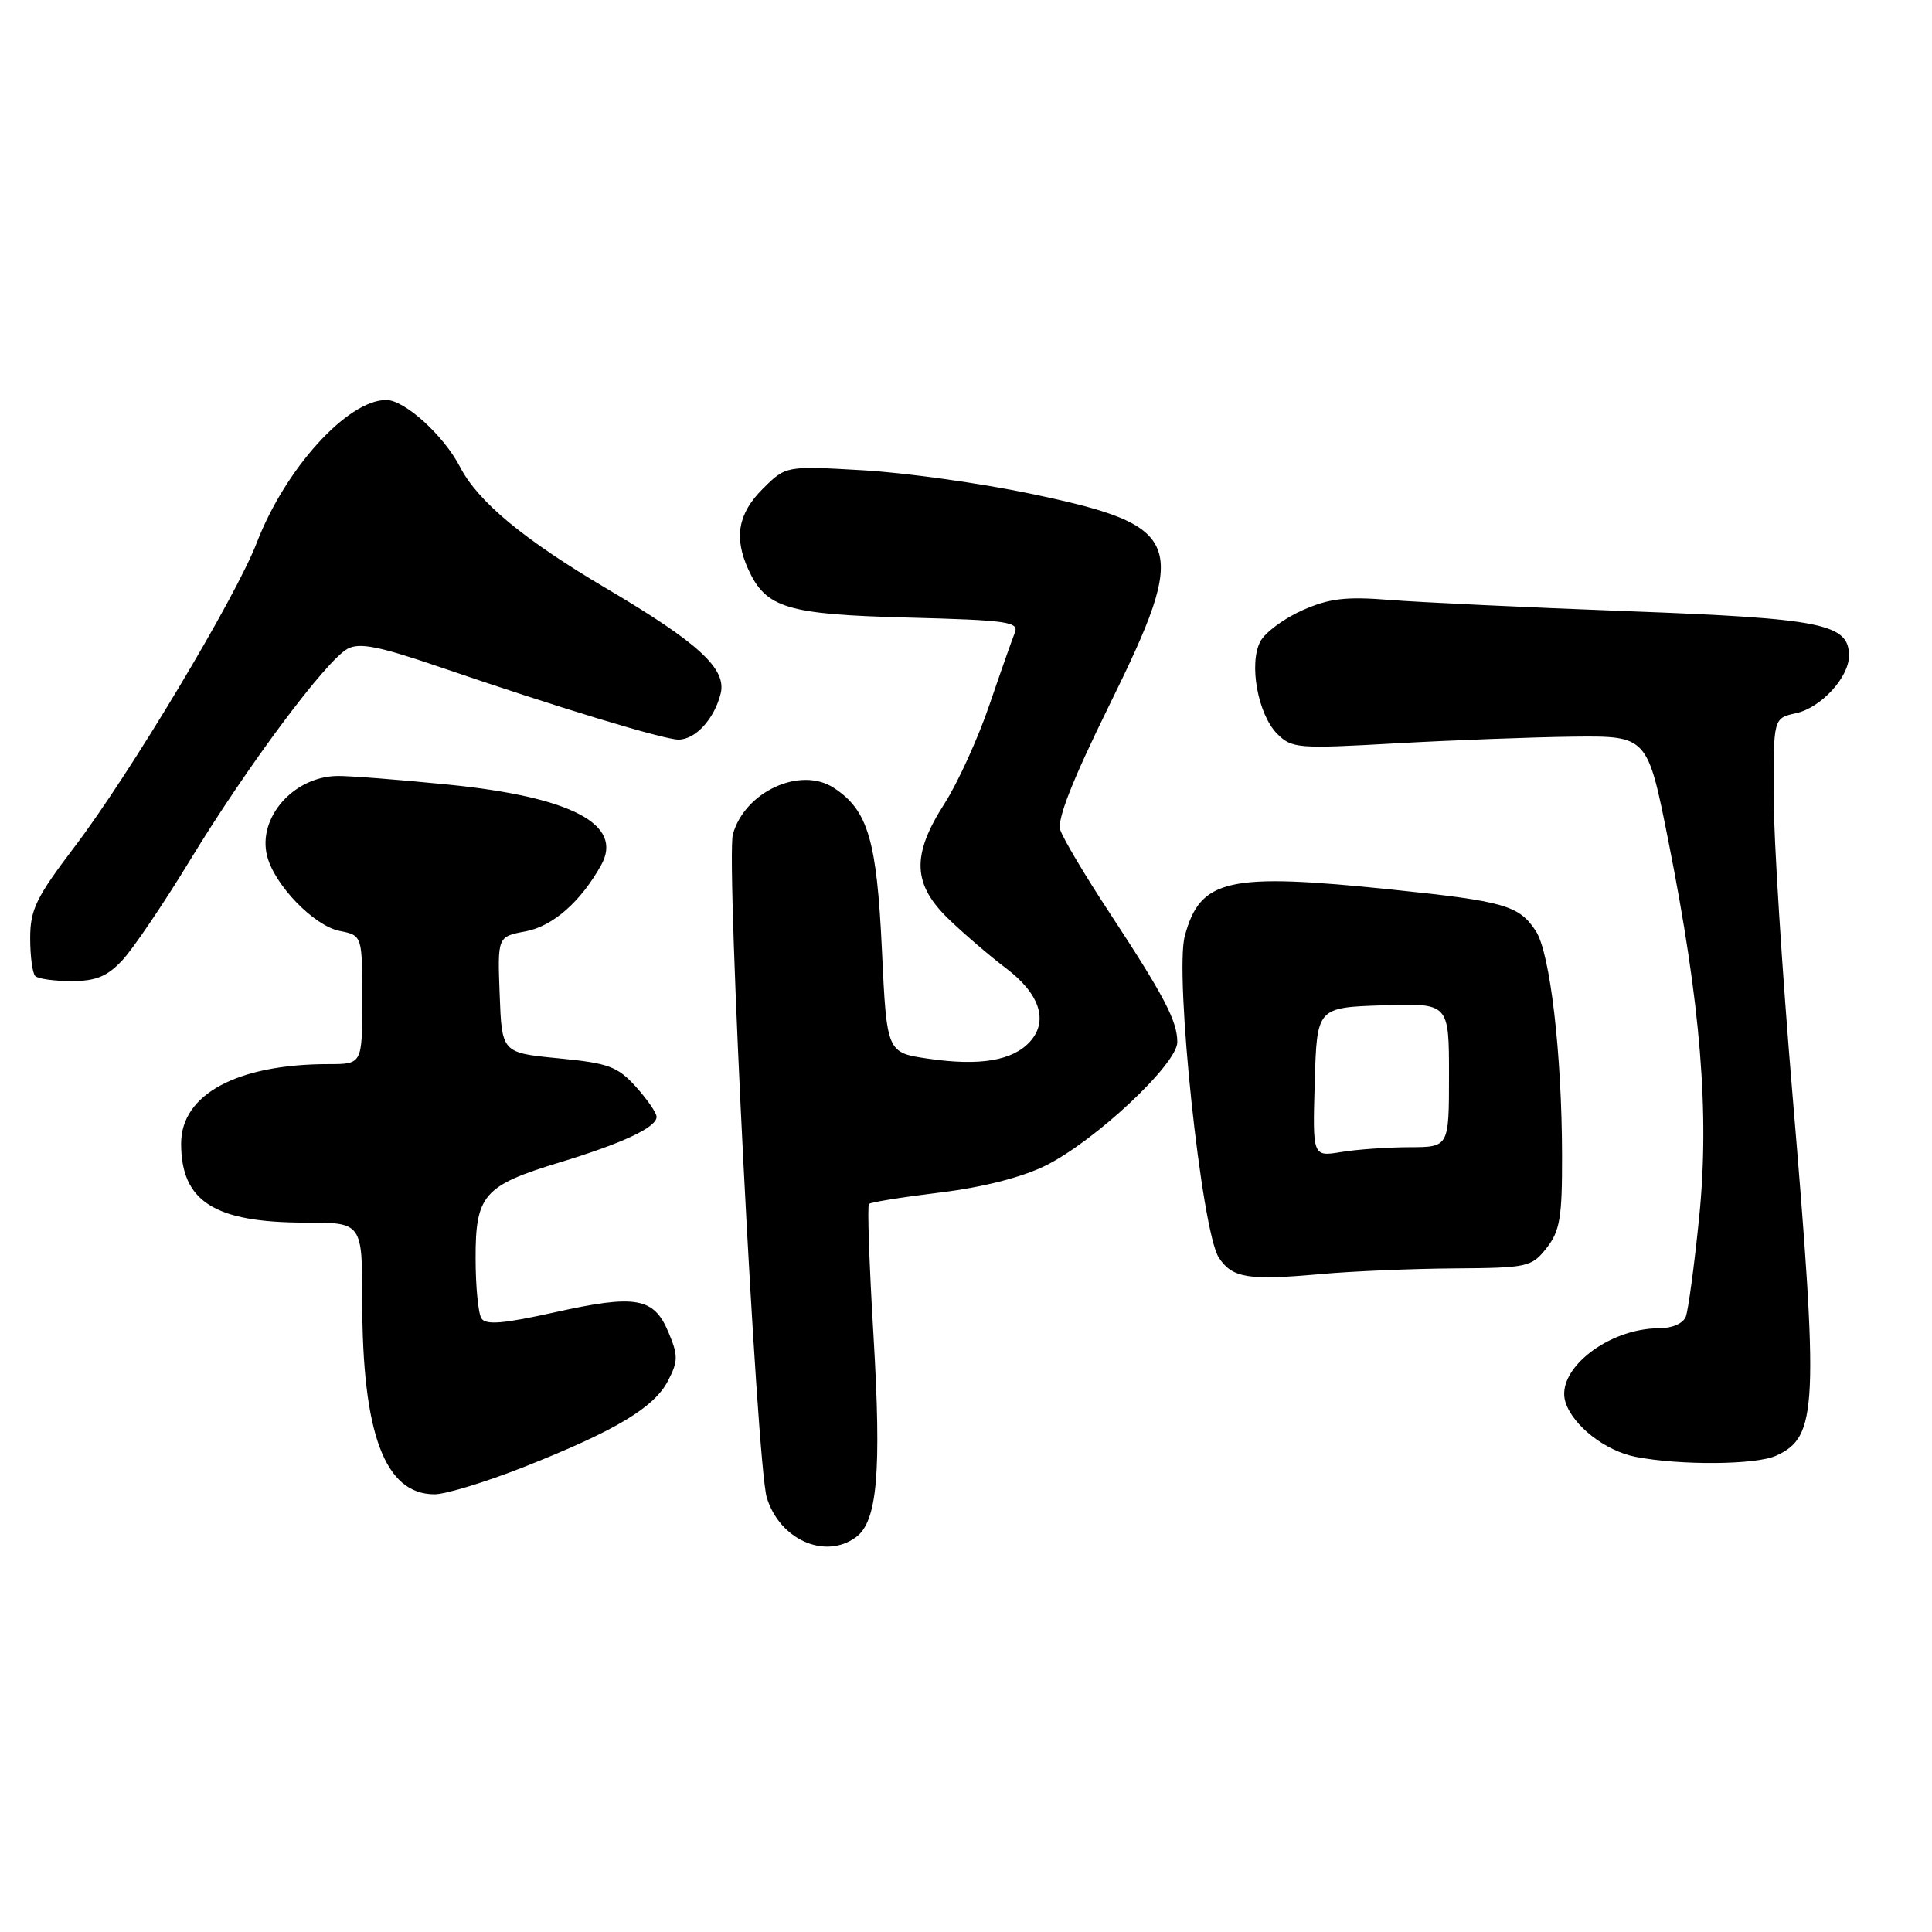 <?xml version="1.0" encoding="UTF-8" standalone="no"?>
<!DOCTYPE svg PUBLIC "-//W3C//DTD SVG 1.1//EN" "http://www.w3.org/Graphics/SVG/1.1/DTD/svg11.dtd" >
<svg xmlns="http://www.w3.org/2000/svg" xmlns:xlink="http://www.w3.org/1999/xlink" version="1.1" viewBox="0 0 256 256">
 <g >
 <path fill="currentColor"
d=" M 113.41 203.69 C 116.26 201.61 116.82 195.09 115.74 176.92 C 115.18 167.58 114.91 159.76 115.14 159.53 C 115.37 159.30 119.59 158.62 124.53 158.02 C 130.18 157.33 135.35 156.02 138.50 154.47 C 145.04 151.25 156.00 140.99 156.00 138.09 C 156.00 135.29 154.28 132.00 147.01 120.93 C 143.77 116.01 140.84 111.07 140.49 109.96 C 140.05 108.58 142.10 103.38 146.98 93.46 C 157.71 71.69 156.96 69.69 136.44 65.39 C 129.87 64.02 119.92 62.63 114.31 62.31 C 104.13 61.72 104.13 61.72 101.06 64.78 C 97.79 68.05 97.23 71.21 99.15 75.44 C 101.50 80.58 104.26 81.41 120.31 81.83 C 133.56 82.18 135.06 82.39 134.46 83.86 C 134.10 84.76 132.57 89.10 131.07 93.50 C 129.56 97.90 126.91 103.73 125.17 106.45 C 120.74 113.35 120.90 117.18 125.79 121.87 C 127.88 123.87 131.25 126.75 133.28 128.28 C 137.77 131.66 138.96 135.28 136.48 138.02 C 134.19 140.55 129.81 141.28 123.00 140.28 C 117.50 139.48 117.50 139.48 116.86 125.91 C 116.18 111.31 115.01 107.36 110.49 104.40 C 106.06 101.50 98.67 104.91 97.11 110.56 C 96.18 113.94 100.27 194.02 101.60 198.42 C 103.29 204.00 109.31 206.69 113.41 203.69 Z  M 69.38 194.40 C 81.54 189.59 86.68 186.52 88.51 182.97 C 89.86 180.38 89.87 179.61 88.58 176.55 C 86.65 171.91 84.27 171.49 73.50 173.89 C 66.71 175.40 64.36 175.60 63.79 174.69 C 63.37 174.04 63.02 170.46 63.02 166.75 C 63.00 158.34 64.10 157.08 74.11 154.04 C 82.53 151.48 87.00 149.38 87.00 147.99 C 87.00 147.46 85.76 145.67 84.25 143.99 C 81.82 141.31 80.63 140.87 74.00 140.23 C 66.50 139.50 66.50 139.50 66.21 131.80 C 65.92 124.11 65.92 124.11 69.65 123.41 C 73.26 122.73 76.95 119.49 79.66 114.62 C 82.65 109.25 75.74 105.61 59.46 103.97 C 52.88 103.31 46.23 102.79 44.67 102.82 C 38.88 102.93 34.12 108.35 35.39 113.41 C 36.35 117.25 41.59 122.67 44.99 123.35 C 48.00 123.95 48.00 123.95 48.00 132.47 C 48.00 141.00 48.00 141.00 43.55 141.00 C 31.44 141.00 24.00 145.00 24.00 151.52 C 24.00 159.20 28.39 162.00 40.47 162.00 C 48.00 162.00 48.00 162.00 48.00 172.45 C 48.00 189.99 51.00 198.00 57.58 198.00 C 59.05 198.00 64.36 196.38 69.38 194.40 Z  M 235.34 192.89 C 240.85 190.38 241.02 186.62 237.51 144.99 C 236.14 128.77 235.01 110.92 235.01 105.33 C 235.00 95.16 235.00 95.16 237.99 94.50 C 241.29 93.78 245.00 89.75 245.00 86.89 C 245.00 82.66 241.51 81.95 215.85 80.99 C 202.46 80.49 188.23 79.81 184.24 79.50 C 178.34 79.02 176.16 79.28 172.58 80.86 C 170.15 81.94 167.65 83.79 167.01 84.98 C 165.44 87.91 166.68 94.68 169.24 97.24 C 171.17 99.17 171.99 99.23 184.89 98.50 C 192.37 98.08 202.96 97.68 208.40 97.61 C 218.30 97.50 218.30 97.50 221.08 111.50 C 225.36 133.06 226.54 147.56 225.14 161.37 C 224.50 167.72 223.70 173.61 223.38 174.46 C 223.03 175.36 221.57 176.00 219.86 176.00 C 213.08 176.00 206.08 181.52 207.43 185.79 C 208.43 188.92 212.72 192.26 216.73 193.04 C 222.66 194.19 232.67 194.11 235.34 192.89 Z  M 192.68 168.07 C 202.44 168.00 202.94 167.89 204.93 165.37 C 206.70 163.11 207.00 161.34 206.98 153.12 C 206.96 139.59 205.40 126.25 203.50 123.36 C 201.29 119.98 199.35 119.42 184.49 117.88 C 162.67 115.61 159.04 116.43 156.99 124.03 C 155.62 129.13 159.21 163.15 161.50 166.64 C 163.28 169.35 165.38 169.69 175.00 168.82 C 179.12 168.45 187.08 168.11 192.68 168.07 Z  M 16.20 127.25 C 17.62 125.74 21.68 119.74 25.22 113.92 C 32.78 101.49 43.22 87.49 46.07 85.96 C 47.65 85.12 50.22 85.63 58.29 88.39 C 73.91 93.74 87.94 98.00 89.91 98.00 C 92.15 98.00 94.65 95.27 95.49 91.91 C 96.31 88.63 92.59 85.20 80.40 78.00 C 69.39 71.50 63.33 66.46 60.96 61.88 C 58.80 57.70 53.62 53.00 51.17 53.00 C 46.03 53.02 37.80 62.10 34.02 71.92 C 31.25 79.14 17.20 102.58 9.87 112.22 C 4.79 118.91 4.00 120.53 4.00 124.31 C 4.00 126.70 4.30 128.97 4.67 129.33 C 5.03 129.70 7.20 130.00 9.48 130.00 C 12.71 130.00 14.19 129.39 16.20 127.25 Z  M 174.21 143.39 C 174.50 133.50 174.50 133.50 183.25 133.21 C 192.00 132.92 192.00 132.92 192.00 142.46 C 192.00 152.00 192.00 152.00 186.75 152.01 C 183.86 152.02 179.80 152.30 177.71 152.65 C 173.92 153.27 173.92 153.27 174.21 143.39 Z "/>
</g>
</svg>